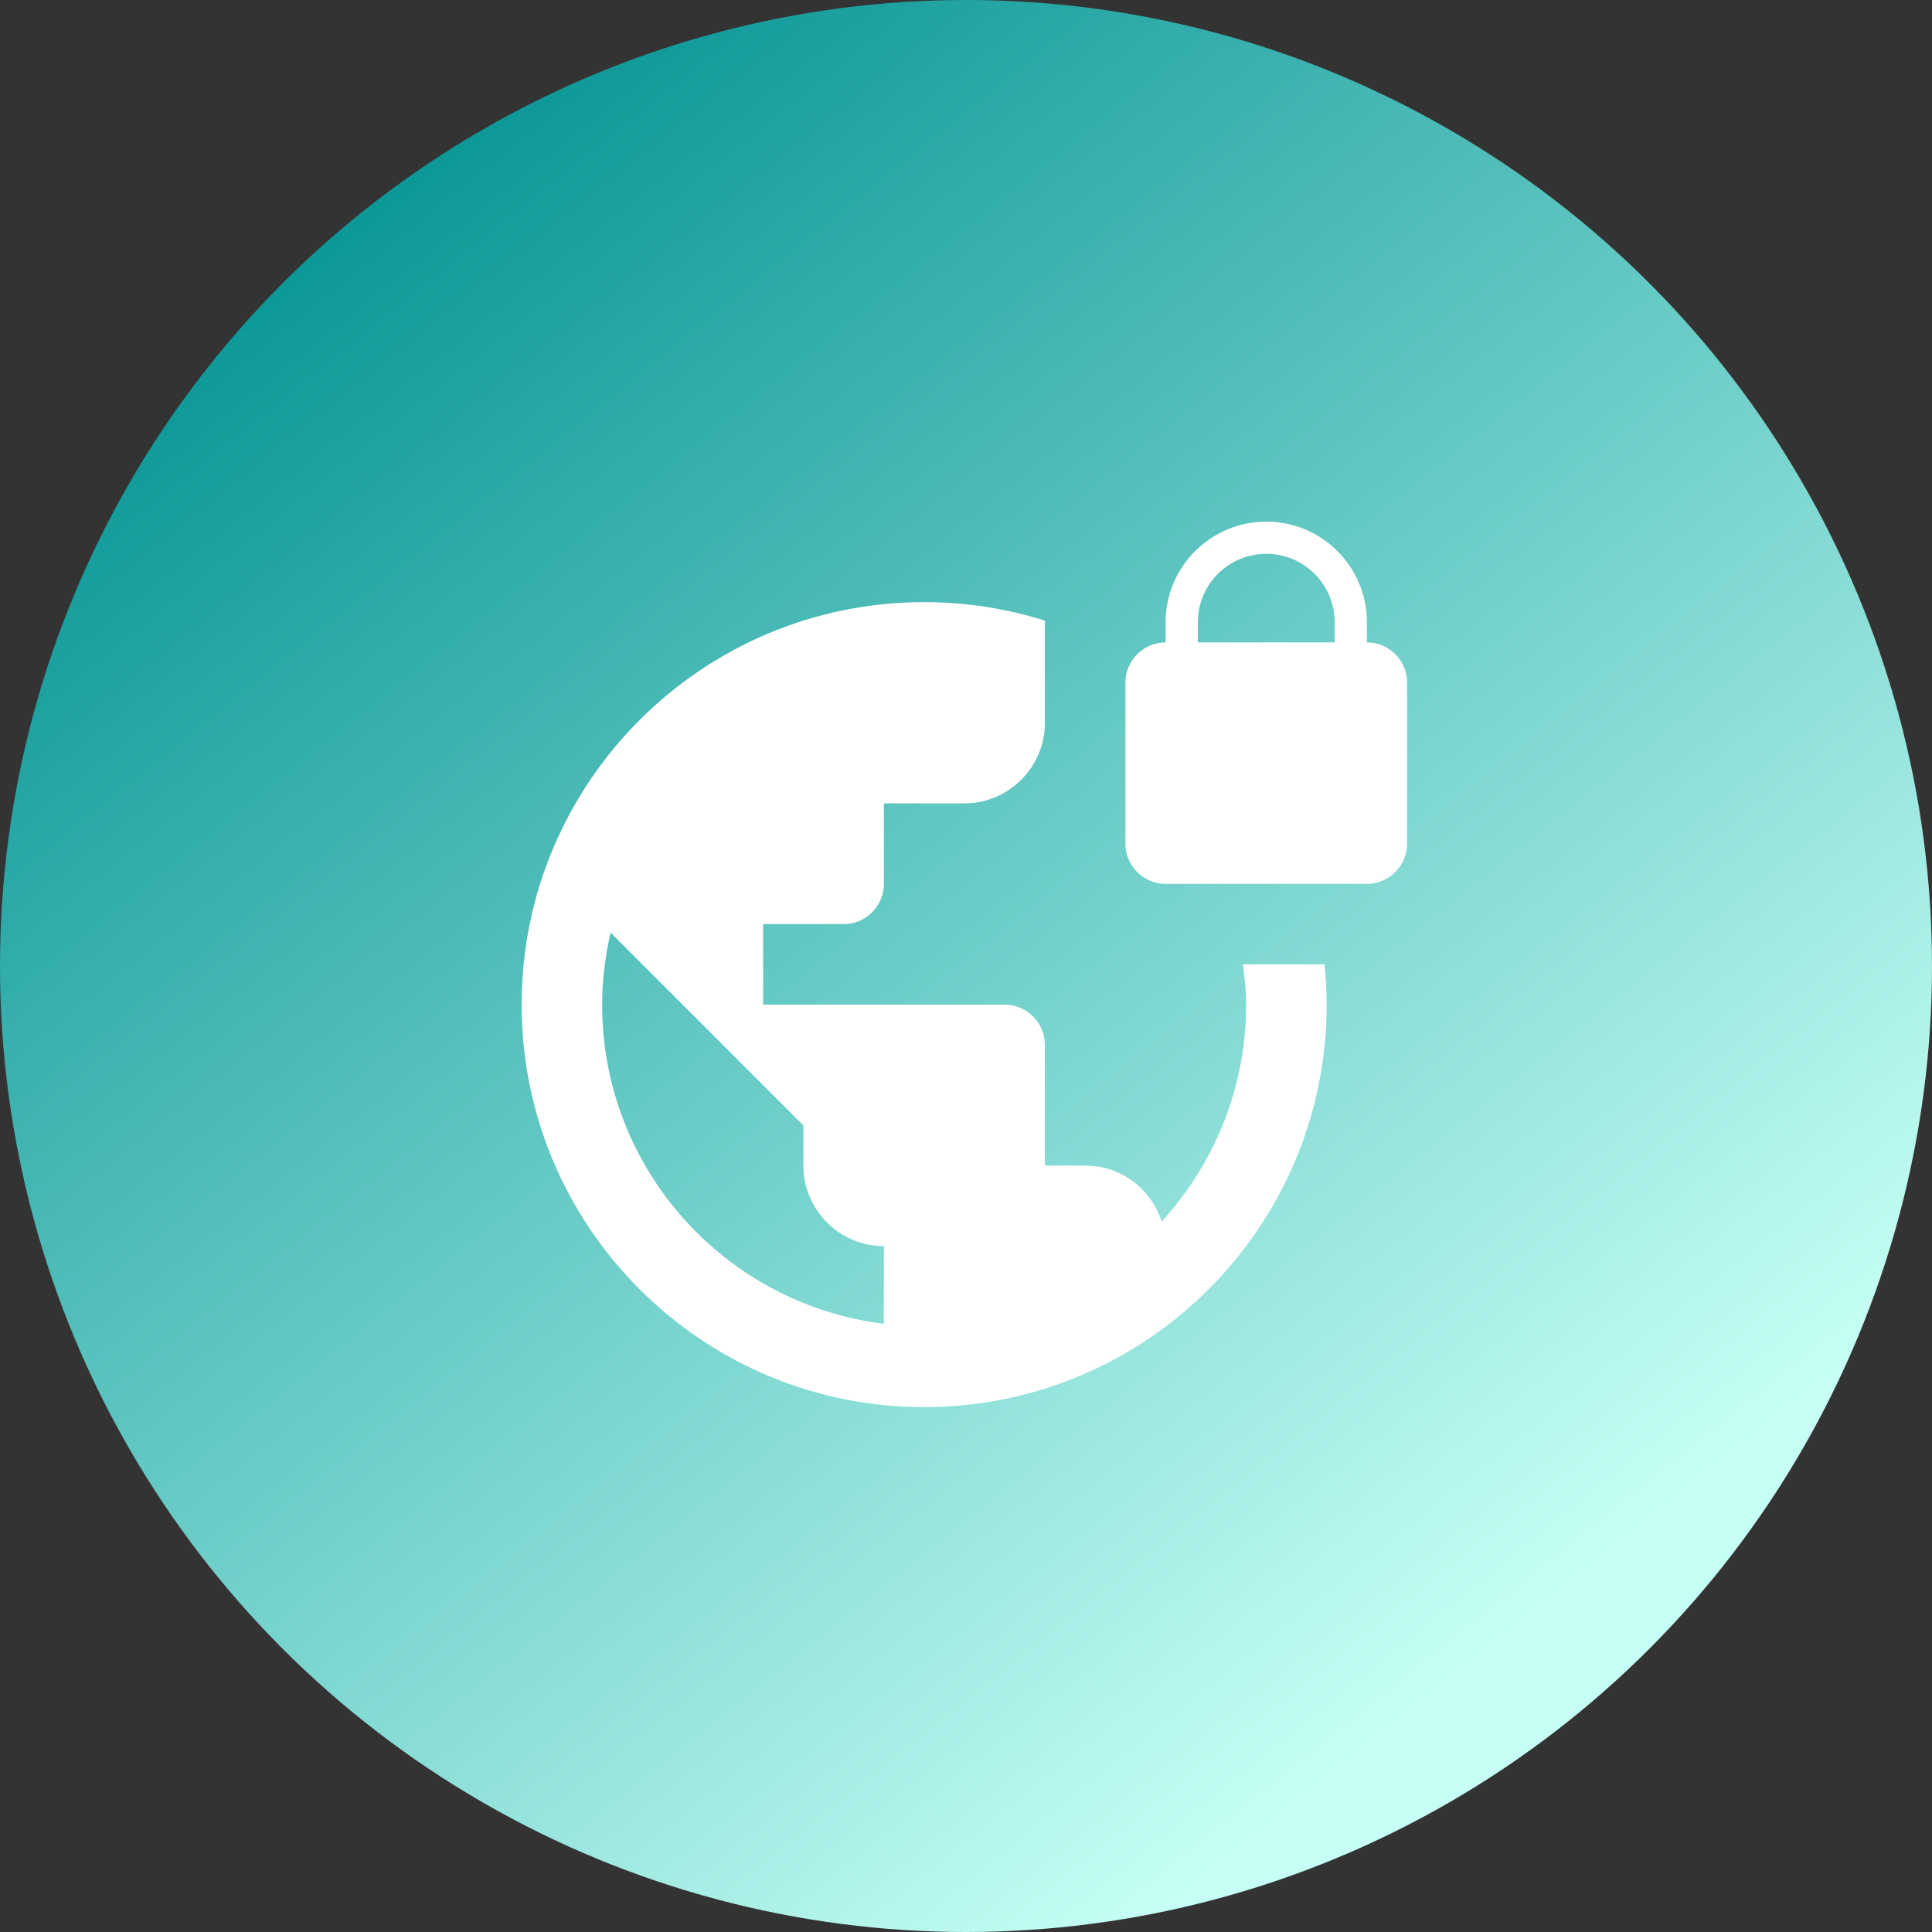 <svg width="100" height="100" viewBox="0 0 100 100" fill="none" xmlns="http://www.w3.org/2000/svg">
<rect x="0" y="0" width="100" height="100" fill="#333333" stroke="none"/>
<circle cx="50" cy="50" r="50" fill="url(#paint0_linear_106_2)"/>
<path d="M70.75 33.25V32.208C70.75 29.333 68.417 27 65.542 27C62.667 27 60.333 29.333 60.333 32.208V33.25C59.188 33.25 58.25 34.188 58.25 35.333V43.667C58.25 44.812 59.188 45.75 60.333 45.75H70.75C71.896 45.75 72.833 44.812 72.833 43.667V35.333C72.833 34.188 71.896 33.25 70.75 33.25ZM69.083 33.25H62V32.208C62 30.25 63.583 28.667 65.542 28.667C67.5 28.667 69.083 30.25 69.083 32.208V33.25ZM64.333 49.917C64.417 50.604 64.5 51.292 64.5 52C64.5 56.333 62.833 60.271 60.125 63.229C59.583 61.542 58.042 60.333 56.167 60.333H54.083V54.083C54.083 52.938 53.146 52 52 52H39.5V47.833H43.667C44.812 47.833 45.75 46.896 45.75 45.75V41.583H49.917C52.208 41.583 54.083 39.708 54.083 37.417V32.125C52.104 31.5 50.021 31.167 47.833 31.167C36.333 31.167 27 40.5 27 52C27 63.5 36.333 72.833 47.833 72.833C59.333 72.833 68.667 63.5 68.667 52C68.667 51.292 68.625 50.604 68.562 49.917H64.333ZM45.75 68.521C37.521 67.5 31.167 60.5 31.167 52C31.167 50.708 31.333 49.479 31.604 48.271L41.583 58.25V60.333C41.583 62.625 43.458 64.5 45.75 64.5V68.521Z" fill="white"/>
<defs>
<linearGradient id="paint0_linear_106_2" x1="16" y1="13.5" x2="75" y2="87" gradientUnits="userSpaceOnUse">
<stop stop-color="#0D9898"/>
<stop offset="1" stop-color="#C6FFF5"/>
</linearGradient>
</defs>
</svg>
